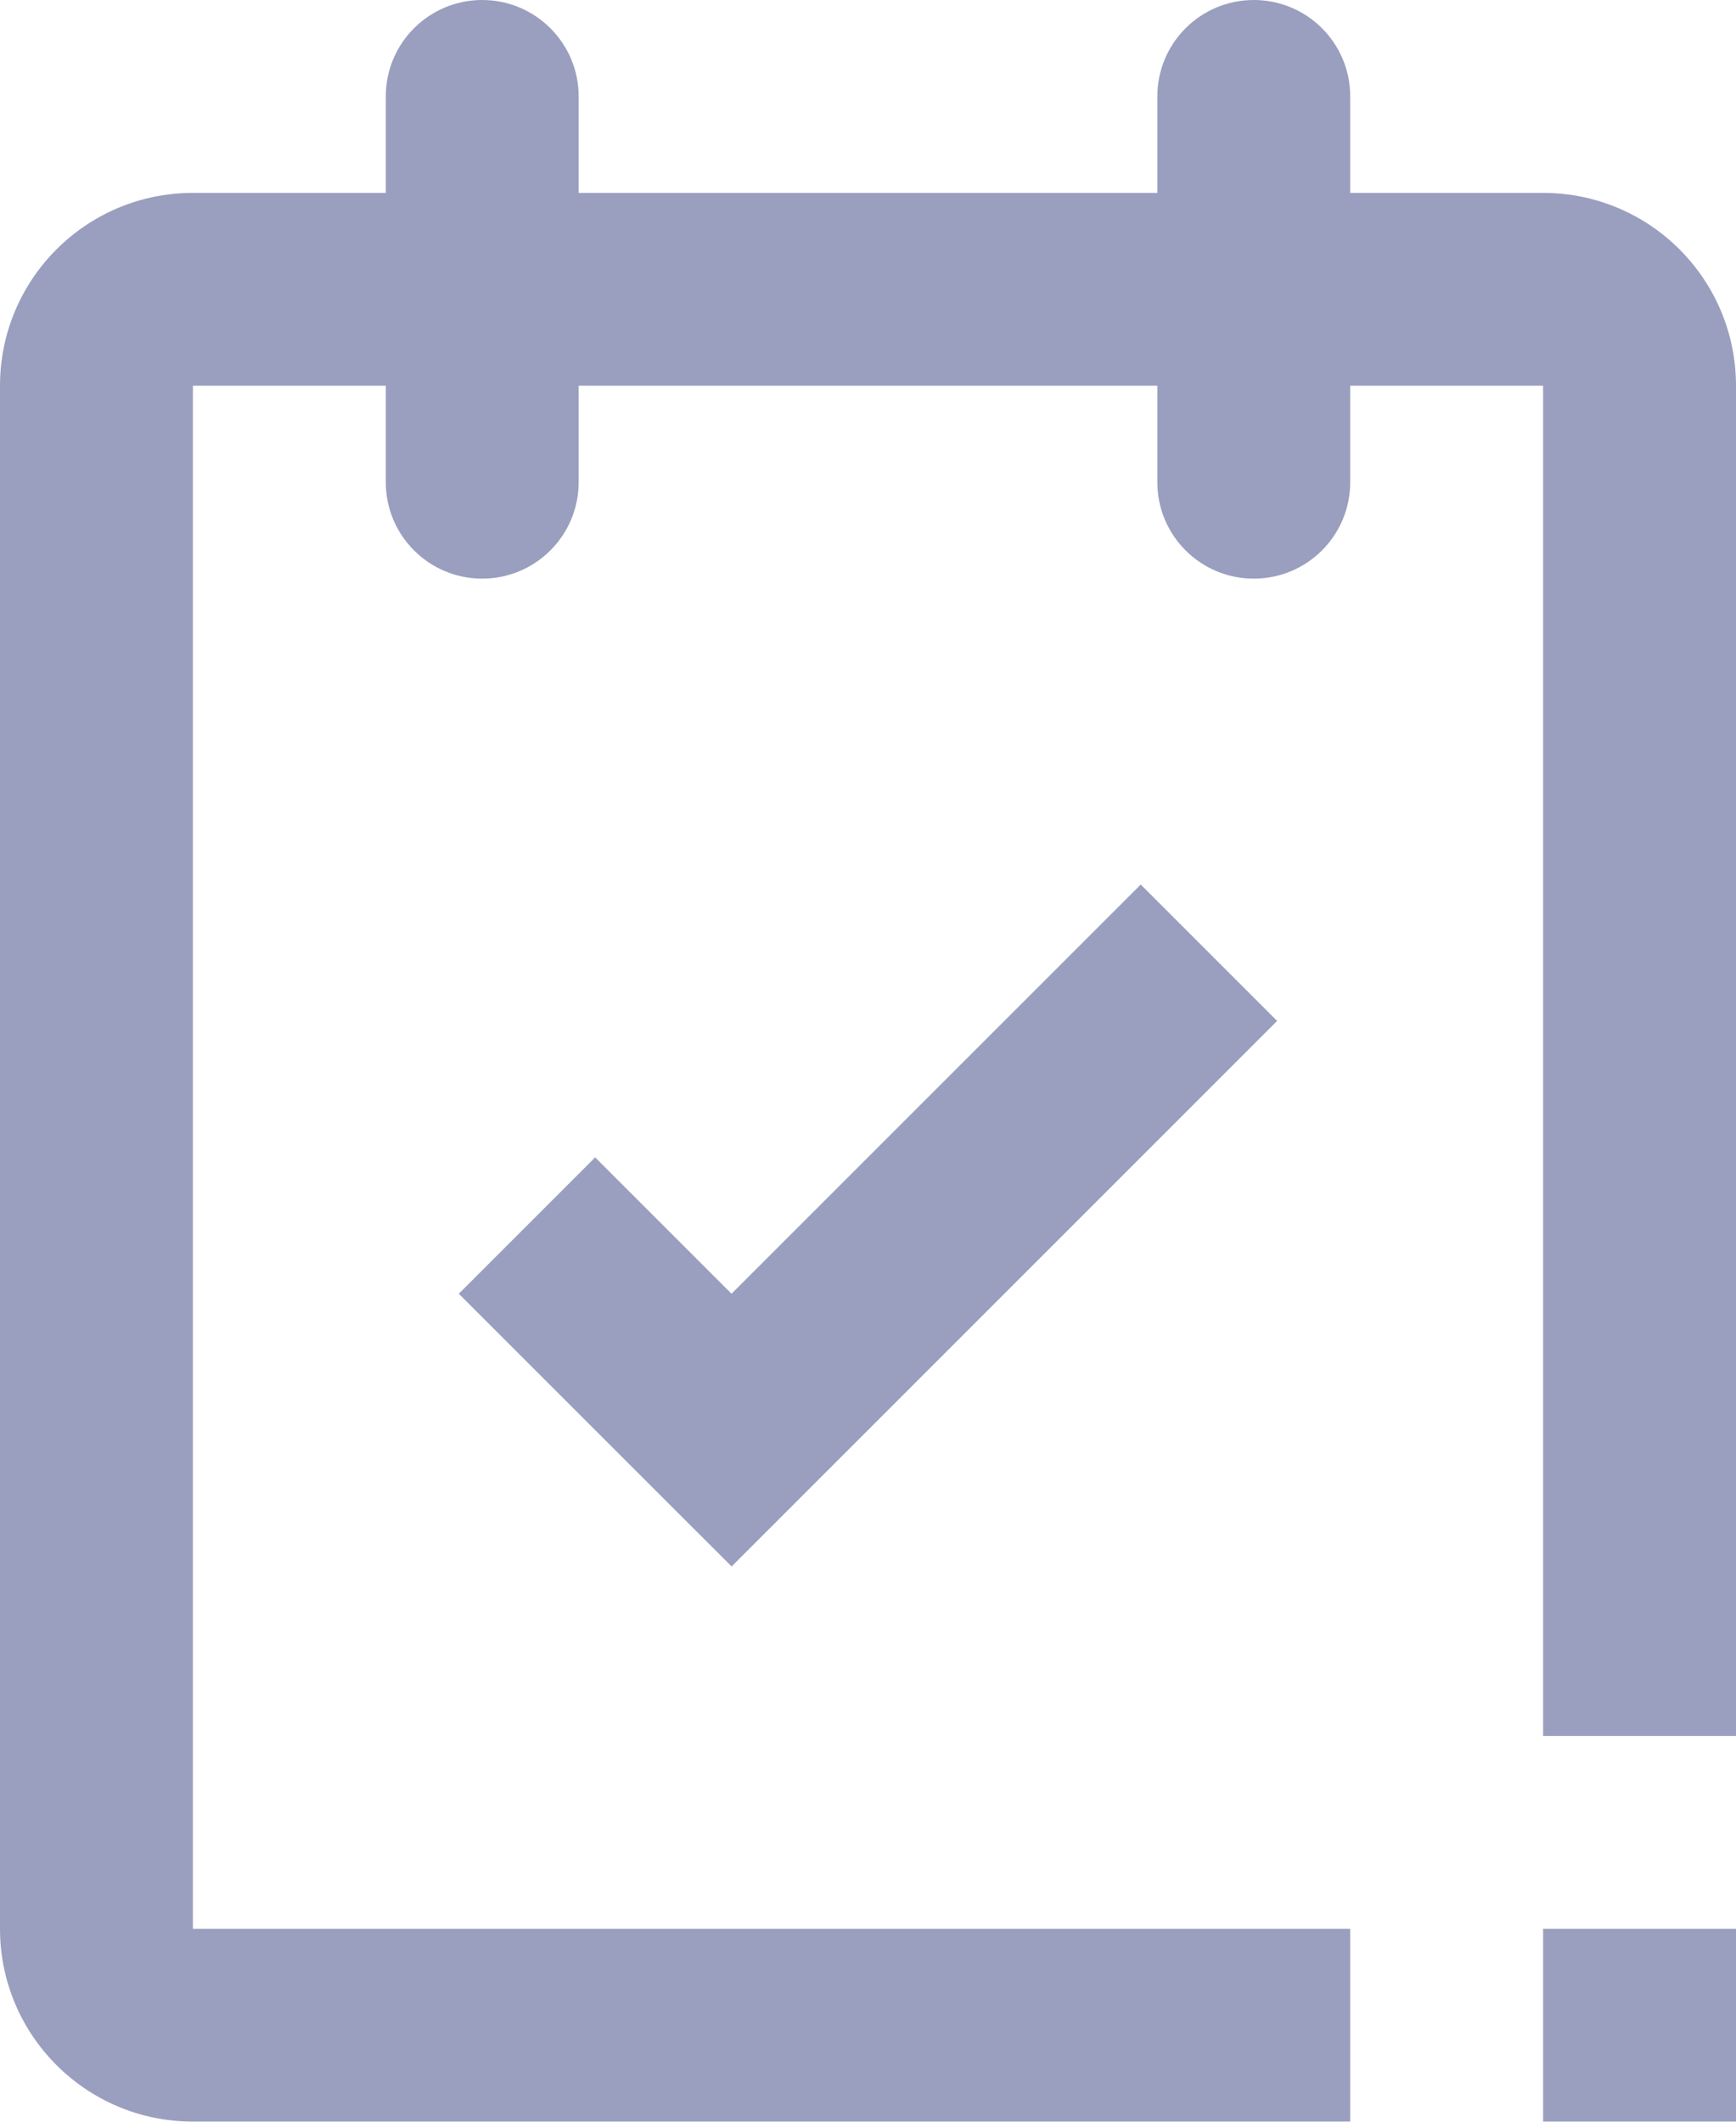 <?xml version="1.0" encoding="utf-8"?>
<!-- Generator: Adobe Illustrator 16.0.0, SVG Export Plug-In . SVG Version: 6.00 Build 0)  -->
<!DOCTYPE svg PUBLIC "-//W3C//DTD SVG 1.1//EN" "http://www.w3.org/Graphics/SVG/1.1/DTD/svg11.dtd">
<svg version="1.1" id="Capa_1" xmlns="http://www.w3.org/2000/svg" xmlns:xlink="http://www.w3.org/1999/xlink" x="0px" y="0px"
	 width="18px" height="22px" viewBox="0 0 18 22" enable-background="new 0 0 18 22" xml:space="preserve">
<g>
	<g>
		<path fill-rule="evenodd" clip-rule="evenodd" fill="#9A9FBF" d="M16,21.999h2V20h-2V21.999z M16,2h-2V1c0-0.552-0.447-1-1-1
			s-1,0.448-1,1v1H6V1c0-0.552-0.448-1-1-1C4.447,0,4,0.448,4,1v1H2C0.896,2,0,2.895,0,4v16c0,1.104,0.896,1.999,2,1.999h12V20H2V4
			h2v1c0,0.552,0.447,1,1,1c0.552,0,1-0.448,1-1V4h6v1c0,0.552,0.447,1,1,1s1-0.448,1-1V4h2v14h2V4C18,2.895,17.104,2,16,2z
			 M7.585,13.415l-1.414-1.414l-1.414,1.414l1.414,1.414l1.415,1.414L9,14.829l4.242-4.243l-1.414-1.414L7.585,13.415z"/>
	</g>
</g>
</svg>
